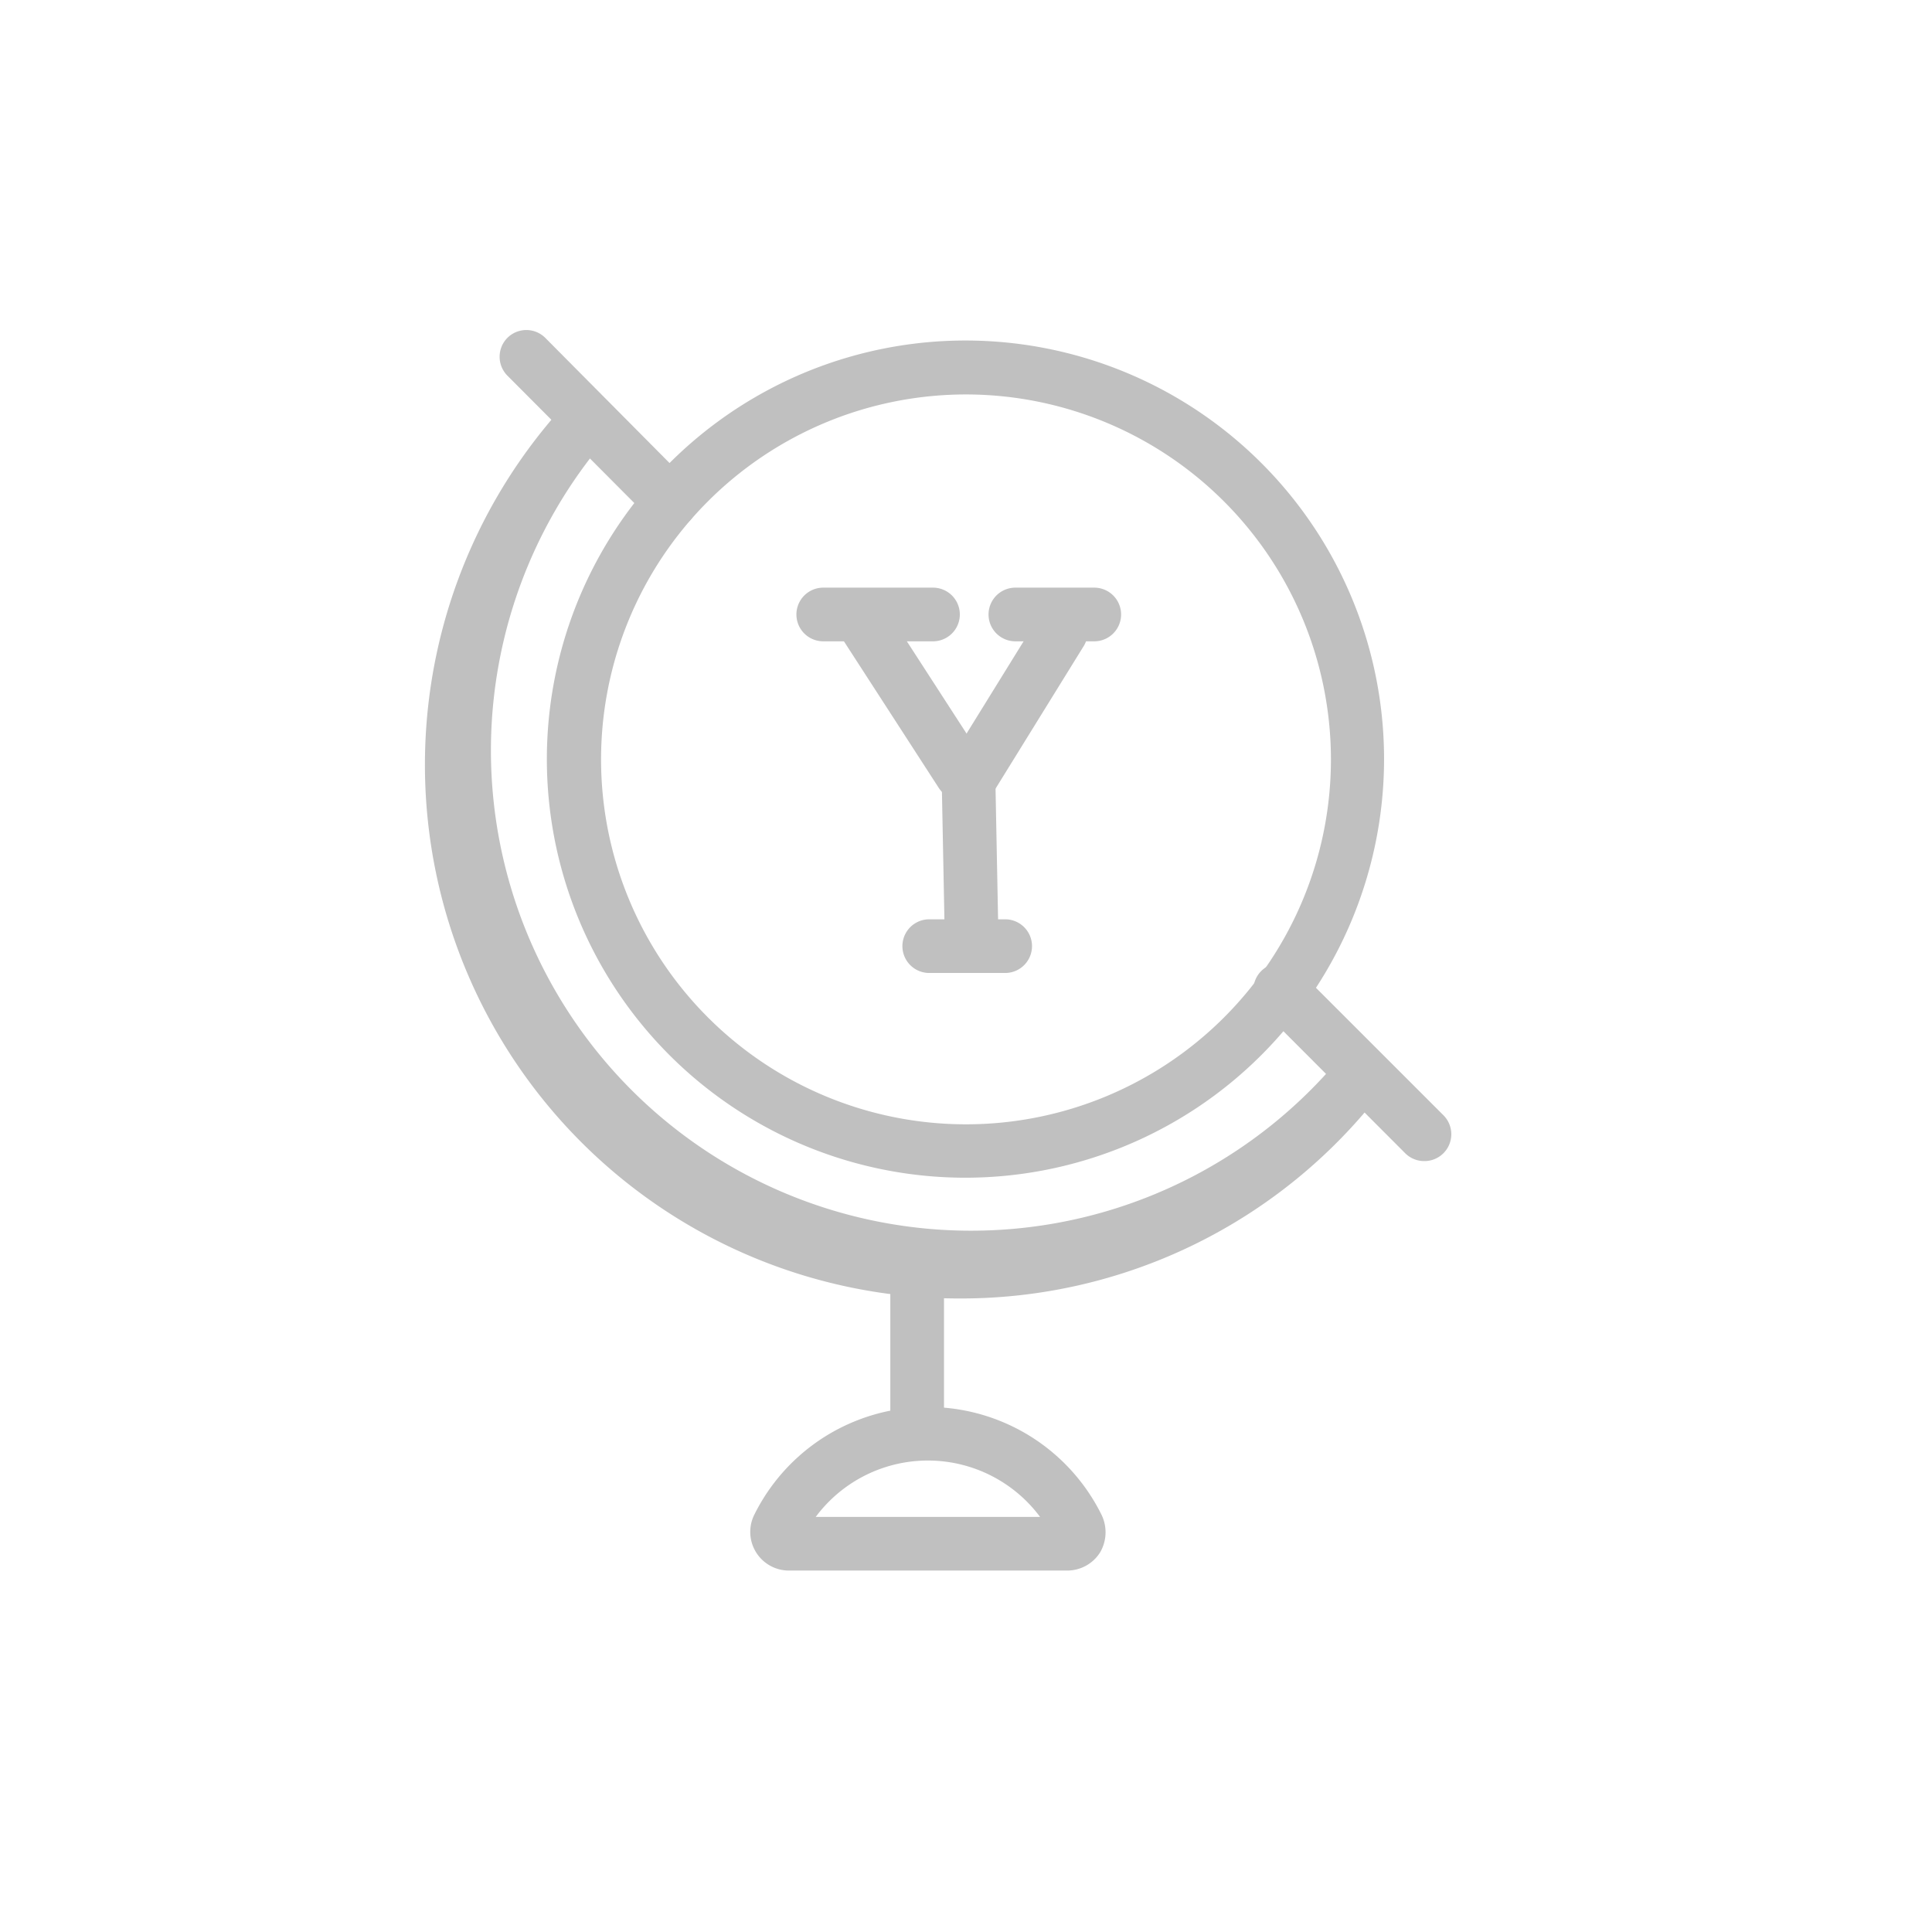 <svg id="Layer_1" data-name="Layer 1" xmlns="http://www.w3.org/2000/svg" viewBox="0 0 72 72"><defs><style>.cls-1{fill:silver;}</style></defs><title>LearningSuite_icon</title><path class="cls-1" d="M35.69,48.39A19.89,19.89,0,0,1,21,15.13a1,1,0,0,1,1.48,1.34,17.89,17.89,0,1,0,27.42,23,1,1,0,0,1,1.4-.19,1,1,0,0,1,.18,1.41A19.78,19.78,0,0,1,35.69,48.39Z"/><path class="cls-1" d="M34.18,53.92a1,1,0,0,1-1-1V47.48a1,1,0,0,1,2,0v5.44A1,1,0,0,1,34.18,53.92Z"/><path class="cls-1" d="M39.76,58.53H29.4a1.44,1.44,0,0,1-1.28-2.1,7.22,7.22,0,0,1,12.92,0A1.49,1.49,0,0,1,41,57.85,1.45,1.45,0,0,1,39.76,58.53Zm-.51-1.2h0Zm-8.85-.8h8.36a5.21,5.21,0,0,0-8.36,0Z"/><path class="cls-1" d="M25,19.69a1,1,0,0,1-.71-.29L18.91,14a1,1,0,0,1,0-1.41,1,1,0,0,1,1.41,0L25.69,18a1,1,0,0,1-.7,1.71Z"/><path class="cls-1" d="M53.08,43.27a1,1,0,0,1-.71-.29L47,37.6a1,1,0,0,1,0-1.41,1,1,0,0,1,1.42,0l5.37,5.37a1,1,0,0,1-.7,1.71Z"/><path class="cls-1" d="M40.78,23.9H37.84a1,1,0,0,1,0-2h2.94a1,1,0,0,1,0,2Z"/><path class="cls-1" d="M37.46,36.26H34.63a1,1,0,0,1,0-2h2.83a1,1,0,0,1,0,2Z"/><path class="cls-1" d="M34.77,23.9H30.68a1,1,0,0,1,0-2h4.09a1,1,0,0,1,0,2Z"/><path class="cls-1" d="M35.83,29.82a1,1,0,0,1-.84-.45l-3.63-5.61A1,1,0,0,1,33,22.67l3.63,5.61a1,1,0,0,1-.3,1.38A1,1,0,0,1,35.83,29.82Z"/><path class="cls-1" d="M36.09,30.13a1,1,0,0,1-.52-.15,1,1,0,0,1-.33-1.38l3.42-5.53a1,1,0,1,1,1.7,1.05l-3.42,5.53A1,1,0,0,1,36.09,30.13Z"/><path class="cls-1" d="M36.21,36a1,1,0,0,1-1-1l-.12-6.17a1,1,0,0,1,1-1,1,1,0,0,1,1,1L37.21,35a1,1,0,0,1-1,1Z"/><path class="cls-1" d="M36,43.89A15.6,15.6,0,1,1,51.58,28.3,15.61,15.61,0,0,1,36,43.89ZM36,14.7a13.6,13.6,0,1,0,13.6,13.6A13.61,13.61,0,0,0,36,14.7Z"/></svg>